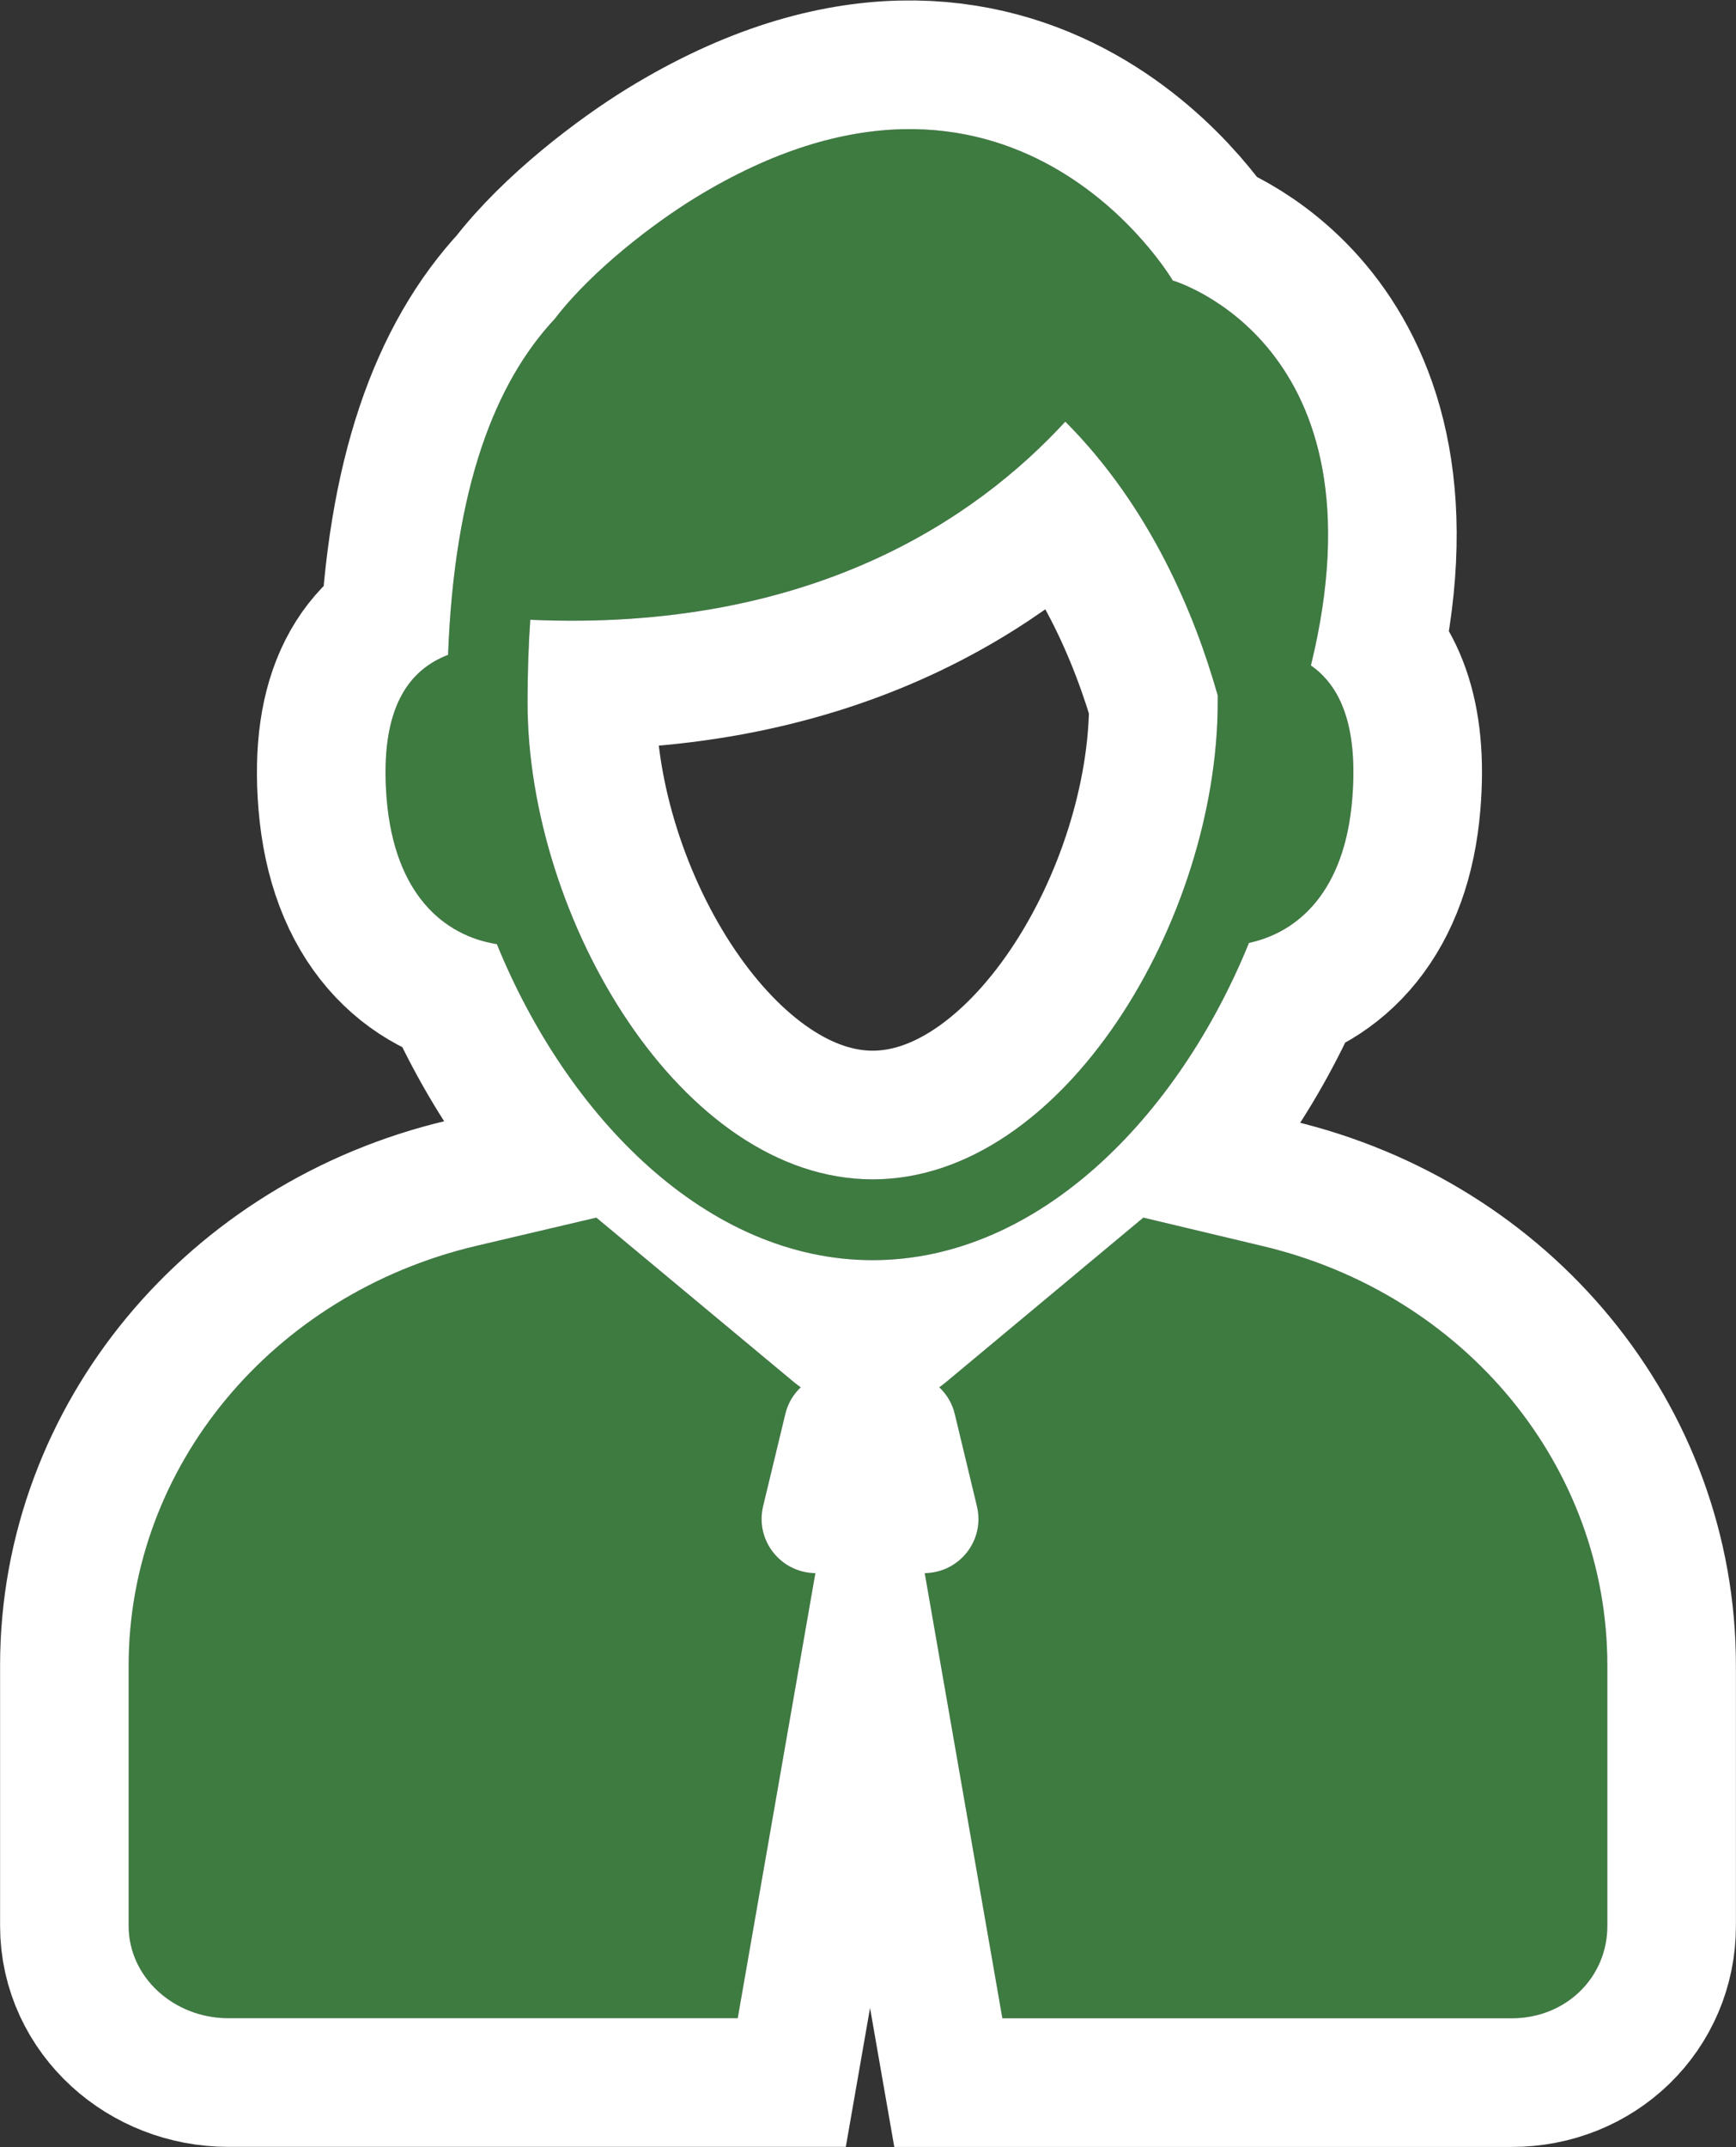 <?xml version="1.0" encoding="utf-8"?>
<svg xmlns="http://www.w3.org/2000/svg"
	xmlns:xlink="http://www.w3.org/1999/xlink"
	width="216px" height="267px">
<rect width="100%" height="100%" fill="#333333" stroke="none"/>
<clipPath id="clip0">
<path fill-rule="evenodd" d="M-16 282.97C-16 282.97-16-15.94-16-15.94-16-15.94 232-15.94 232-15.94 232-15.94 232 282.97 232 282.97 232 282.97-16 282.97-16 282.97ZM 16.01 207.1C 16.01 207.1 16.01 239.5 16.01 239.5 16.01 245.88 21.66 250.96 28.41 250.96 28.41 250.96 91.79 250.96 91.79 250.96 91.79 250.96 101.45 195.62 101.45 195.62 97.11 195.56 93.93 191.53 94.95 187.28 94.95 187.28 97.71 175.83 97.71 175.83 98.02 174.51 98.71 173.38 99.63 172.51 99.35 172.31 99.07 172.1 98.8 171.88 98.8 171.88 74.2 151.41 74.2 151.41 74.2 151.41 59.23 154.93 59.23 154.93 33.87 160.92 16.01 182.43 16.01 207.1ZM 145.92 34.88C 145.92 34.88 125.77 0.53 86.45 24.63 81.45 27.7 73.68 33.57 69.04 39.63 61.61 47.58 56.54 60.51 55.75 81.43 50.95 83.28 47.18 87.93 48.11 99.35 49.1 111.29 55.3 116.37 61.82 117.4 70.62 138.95 88 156.7 108.57 156.7 129.2 156.7 146.62 138.86 155.4 117.25 161.6 115.92 167.32 110.77 168.25 99.36 169.02 90.01 166.63 85.2 163.11 82.75 172.89 42.71 145.92 34.88 145.92 34.88ZM 199.99 207.11C 200 182.43 182.38 160.92 157.03 154.93 157.03 154.93 142.26 151.41 142.26 151.41 142.26 151.41 117.69 171.88 117.69 171.88 117.42 172.1 117.15 172.31 116.87 172.51 117.8 173.38 118.48 174.51 118.8 175.83 118.8 175.83 121.55 187.28 121.55 187.28 122.58 191.53 119.4 195.56 115.06 195.62 115.06 195.62 124.72 250.97 124.72 250.97 124.72 250.97 188.09 250.97 188.09 250.97 194.85 250.97 199.99 245.88 199.99 239.5 199.99 239.5 199.99 207.11 199.99 207.11ZM 108.58 146.65C 84.79 146.65 65.64 114.21 65.64 87.34 65.64 83.66 65.76 80.24 65.98 77.07 100.77 78.6 121.36 64.59 132.55 52.43 143.17 63.07 148.69 76.5 151.51 86.47 151.51 86.76 151.51 87.04 151.51 87.33 151.52 114.21 132.37 146.65 108.58 146.65Z"/>
</clipPath>
<defs>
<path id="symbol0" fill-rule="evenodd" d="M 188.09 250.97C 188.09 250.97 124.72 250.97 124.72 250.97 124.72 250.97 115.06 195.62 115.06 195.62 119.4 195.56 122.58 191.53 121.55 187.28 121.55 187.28 118.8 175.83 118.8 175.83 118.48 174.51 117.8 173.38 116.87 172.51 117.15 172.31 117.42 172.1 117.69 171.88 117.69 171.88 142.26 151.41 142.26 151.41 142.26 151.41 157.03 154.93 157.03 154.93 182.38 160.92 200 182.43 199.99 207.11 199.99 207.11 199.99 239.5 199.99 239.5 199.99 245.88 194.85 250.97 188.09 250.97ZM 155.4 117.25C 146.62 138.86 129.2 156.7 108.57 156.7 88 156.7 70.62 138.95 61.82 117.4 55.3 116.37 49.1 111.29 48.11 99.35 47.18 87.93 50.95 83.28 55.75 81.43 56.54 60.51 61.61 47.58 69.04 39.63 73.68 33.57 81.45 27.7 86.45 24.63 125.77 0.53 145.92 34.88 145.92 34.88 145.92 34.88 172.89 42.71 163.11 82.75 166.63 85.2 169.02 90.01 168.25 99.36 167.32 110.77 161.6 115.92 155.4 117.25ZM 151.51 86.47C 148.69 76.5 143.17 63.07 132.55 52.43 121.36 64.59 100.77 78.6 65.98 77.07 65.76 80.24 65.64 83.66 65.64 87.34 65.64 114.21 84.79 146.65 108.58 146.65 132.37 146.65 151.52 114.21 151.51 87.33 151.51 87.04 151.51 86.76 151.51 86.47ZM 74.2 151.41C 74.2 151.41 98.8 171.88 98.8 171.88 99.07 172.1 99.35 172.31 99.63 172.51 98.71 173.38 98.02 174.51 97.71 175.83 97.71 175.83 94.95 187.28 94.95 187.28 93.93 191.53 97.11 195.56 101.45 195.62 101.45 195.62 91.79 250.96 91.79 250.96 91.79 250.96 28.41 250.96 28.41 250.96 21.66 250.96 16.01 245.88 16.01 239.5 16.01 239.5 16.01 207.1 16.01 207.1 16.01 182.43 33.87 160.92 59.23 154.93 59.23 154.93 74.2 151.41 74.2 151.41Z"/>
</defs>
<g>
<use xlink:href="#symbol0" fill="rgb(61,123,65)"/>
<use clip-path="url(#clip0)" xlink:href="#symbol0" fill="none" stroke="rgb(255,255,255)" stroke-width="32.00px"/>
</g>
</svg>